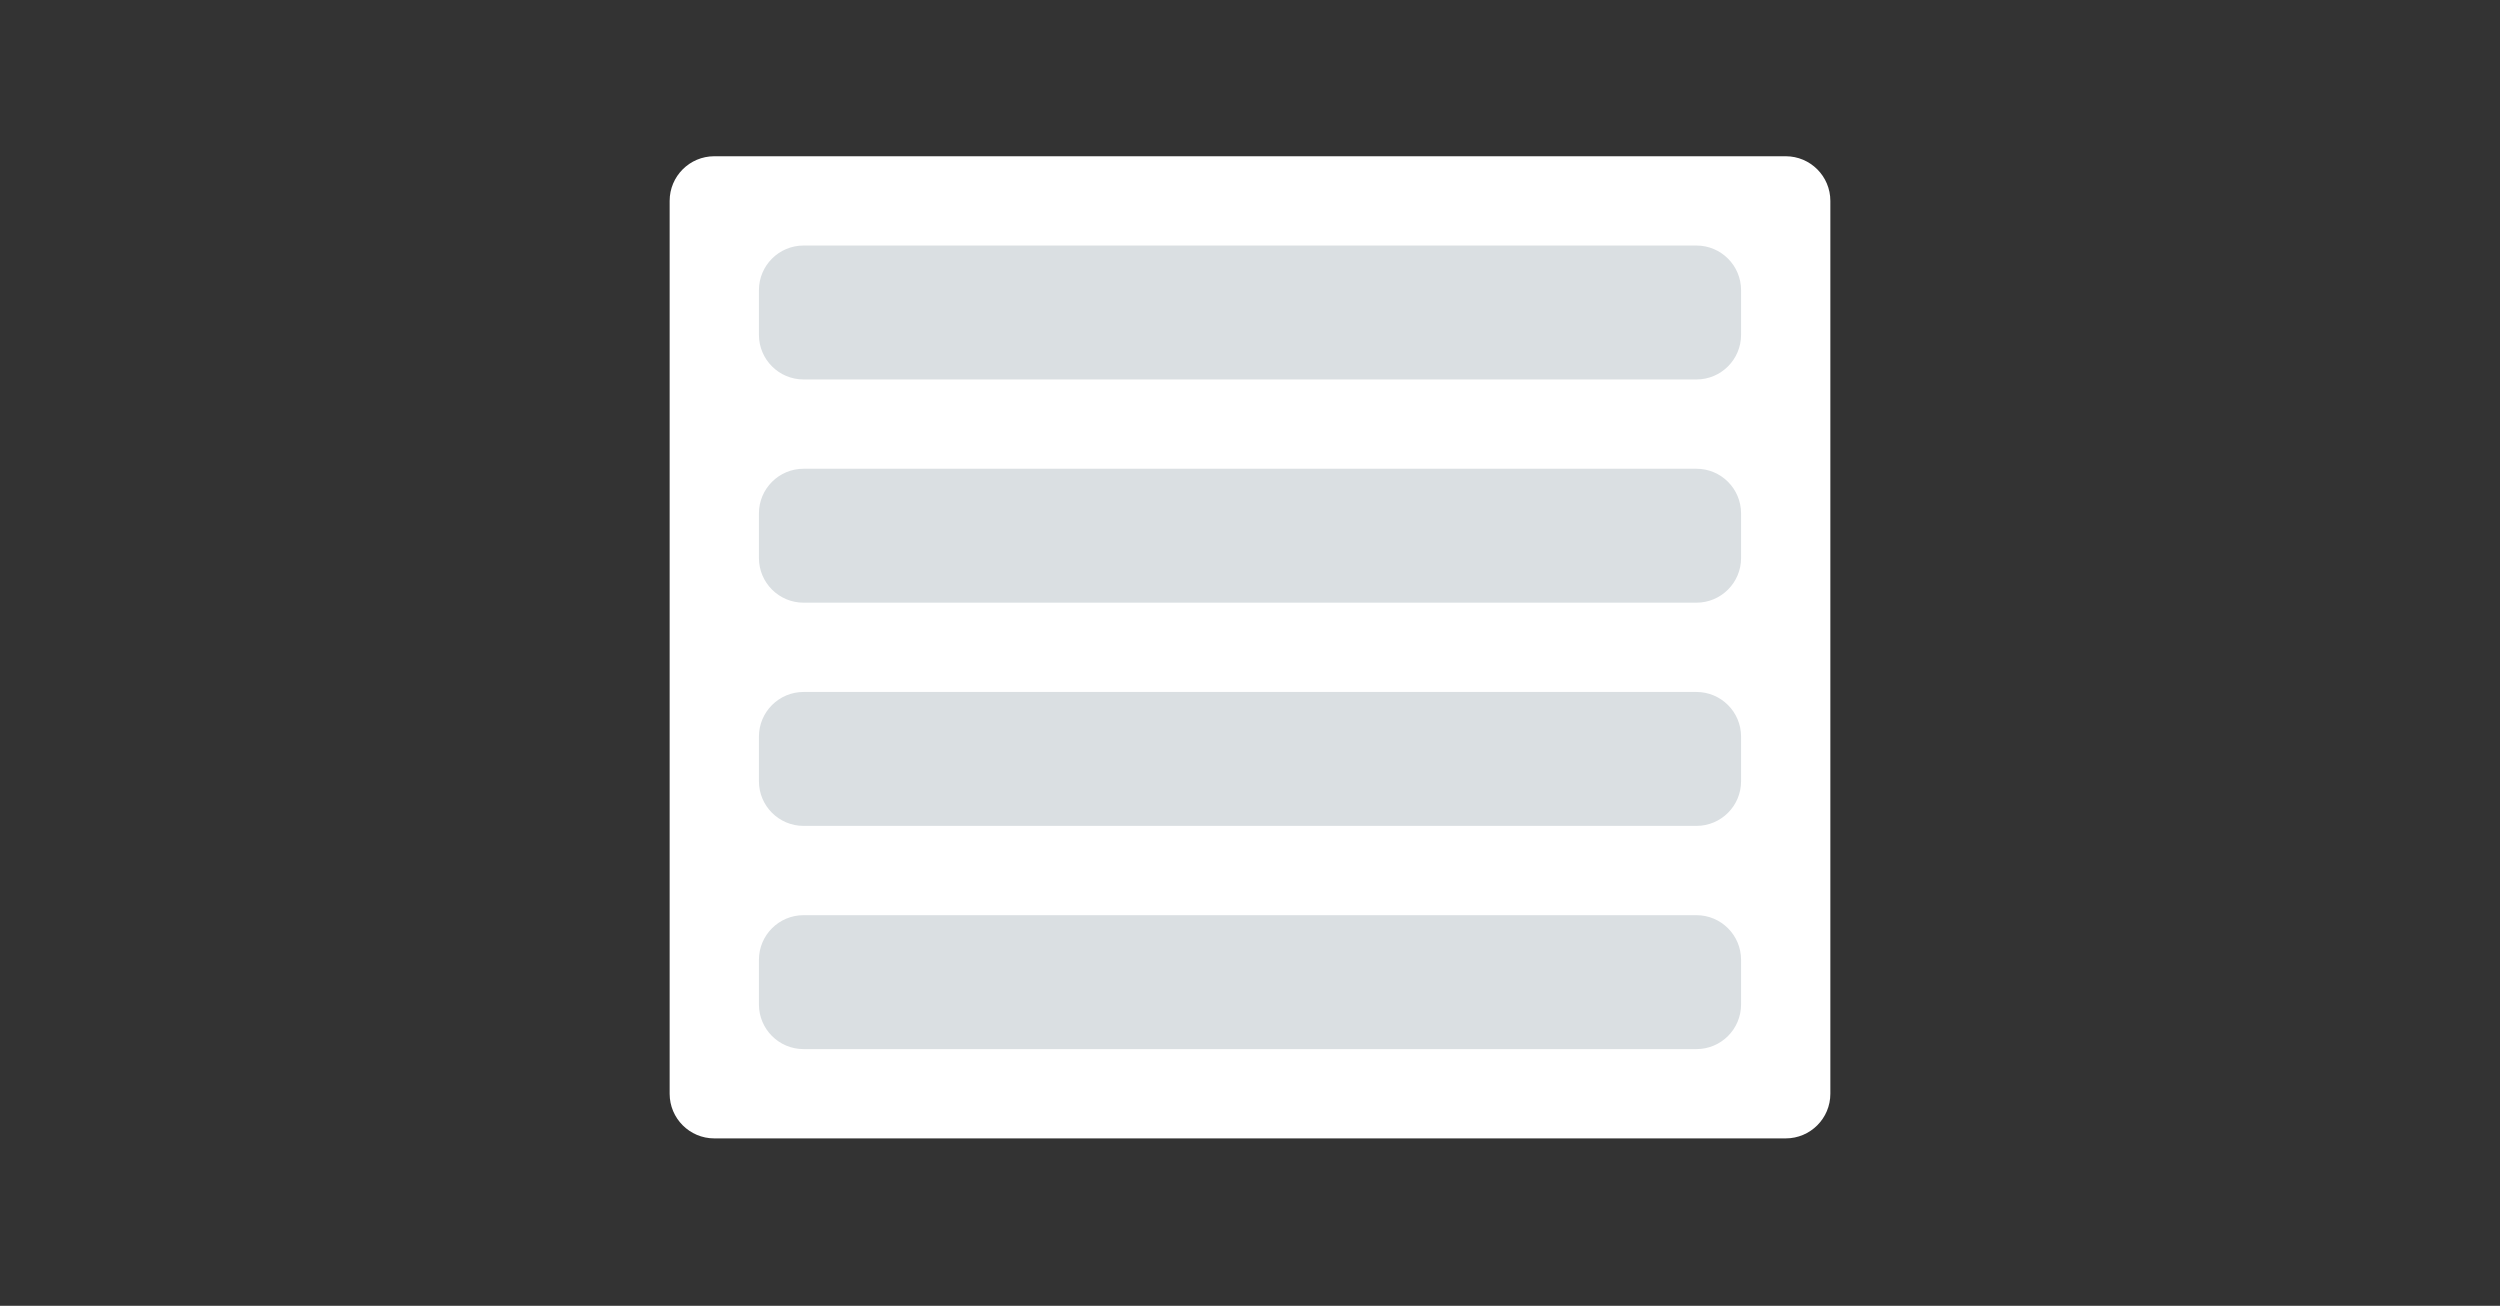 <svg width="224" height="117" viewBox="0 0 224 117" fill="none" xmlns="http://www.w3.org/2000/svg">
<rect x="0" y="0" width="224" height="117" fill="#333333" stroke="none"/>
<path d="M60 18C60 15.791 61.791 14 64 14H160C162.209 14 164 15.791 164 18V98C164 100.209 162.209 102 160 102H64C61.791 102 60 100.209 60 98V18Z" fill="white"/>
<path d="M68 26C68 23.791 69.791 22 72 22H152C154.209 22 156 23.791 156 26V30C156 32.209 154.209 34 152 34H72C69.791 34 68 32.209 68 30V26Z" fill="#DADFE2"/>
<path d="M68 46C68 43.791 69.791 42 72 42H152C154.209 42 156 43.791 156 46V50C156 52.209 154.209 54 152 54H72C69.791 54 68 52.209 68 50V46Z" fill="#DADFE2"/>
<path d="M68 66C68 63.791 69.791 62 72 62H152C154.209 62 156 63.791 156 66V70C156 72.209 154.209 74 152 74H72C69.791 74 68 72.209 68 70V66Z" fill="#DADFE2"/>
<path d="M68 86C68 83.791 69.791 82 72 82H152C154.209 82 156 83.791 156 86V90C156 92.209 154.209 94 152 94H72C69.791 94 68 92.209 68 90V86Z" fill="#DADFE2"/>
</svg>
